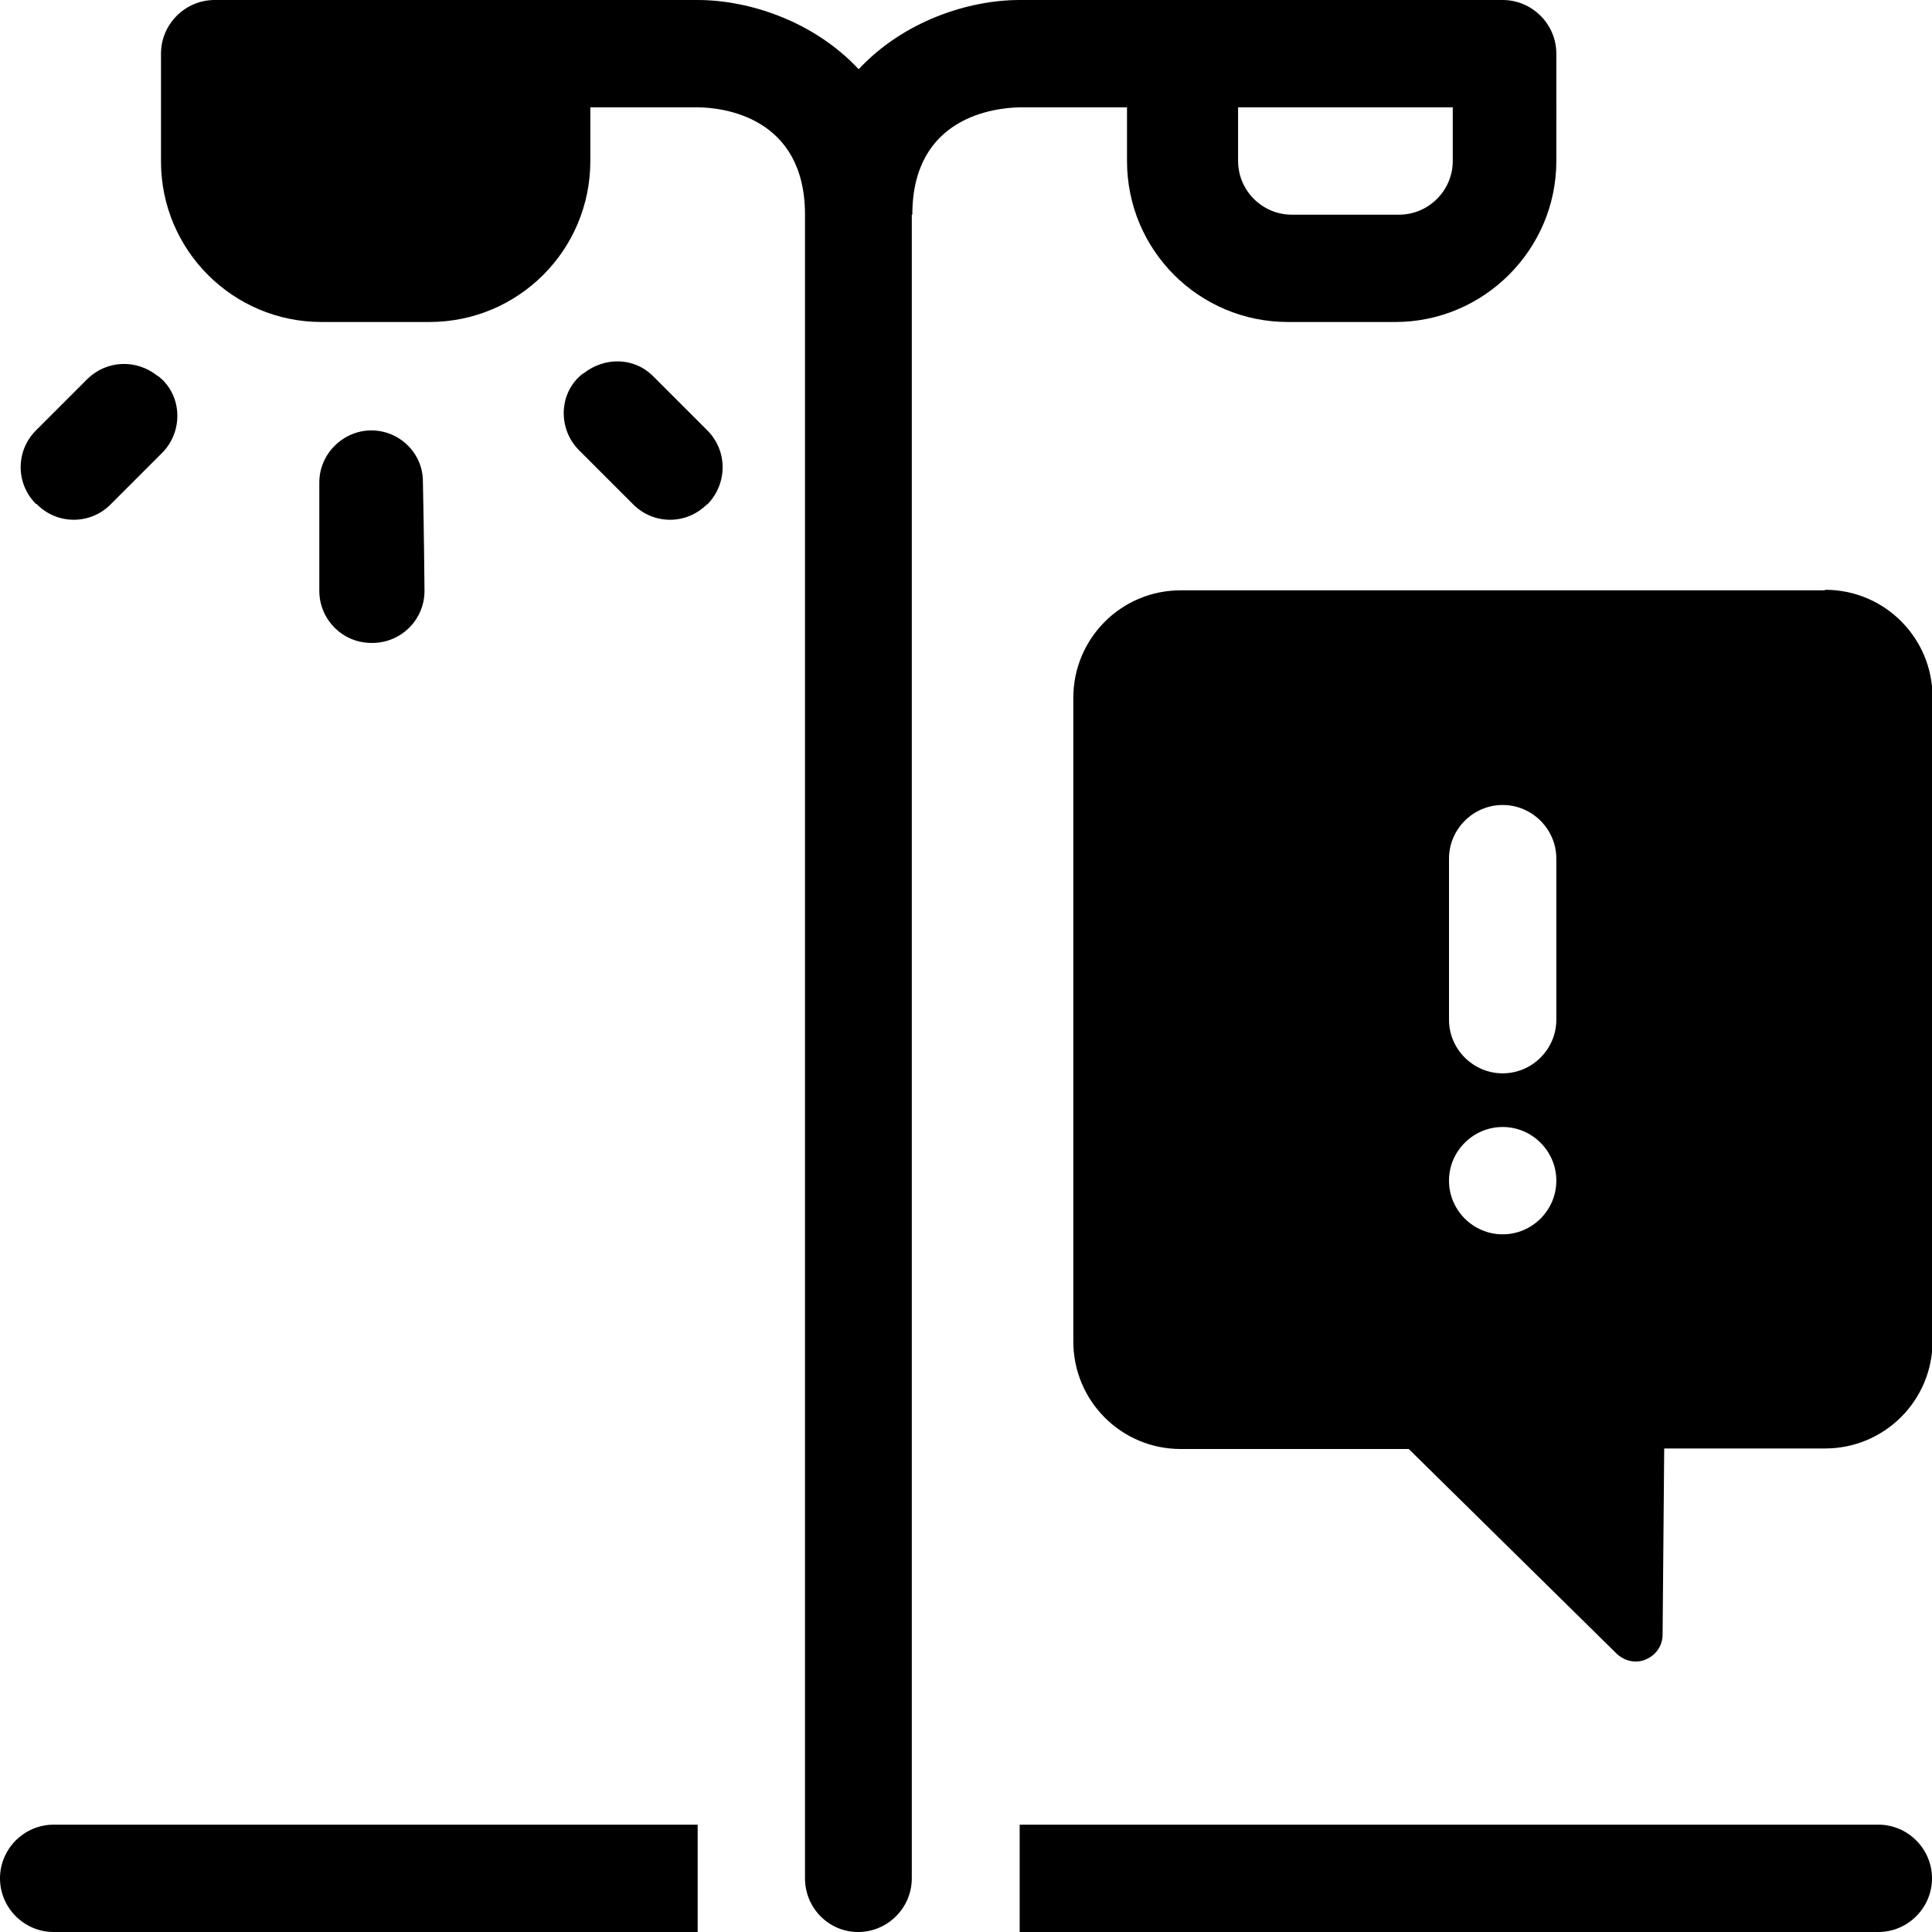 <?xml version="1.0" encoding="UTF-8"?><svg id="Layer_1" xmlns="http://www.w3.org/2000/svg" width="36" height="36" viewBox="0 0 36 36"><path d="m13,36H1c-.55,0-1-.45-1-1h0c0-.55.45-1,1-1h12v2Zm6-2h16c.55,0,1,.45,1,1h0c0,.55-.45,1-1,1h-16s0-2,0-2Zm15-23h-12c-1.11,0-2,.9-2,2v12c0,1.1.89,2,2,2h4.25s3.88,3.82,3.88,3.82c.1.09.22.14.35.14.06,0,.13-.01.19-.04.19-.08.31-.26.31-.46l.03-3.47h3c1.1,0,2-.89,2-2v-12c0-1.1-.89-2-2-2Zm-6,12c-.55,0-1-.45-1-1s.45-1,1-1,1,.45,1,1-.45,1-1,1Zm0-3h0c-.55,0-1-.45-1-1v-3c0-.55.45-1,1-1h0c.55,0,1,.45,1,1v3c0,.55-.45,1-1,1ZM.69,9.4c.38.38.99.38,1.37,0l.96-.96c.4-.4.38-1.08-.07-1.43,0,0-.01,0-.02-.01-.39-.31-.94-.29-1.3.06l-.96.96c-.38.38-.38.99,0,1.37h.01Zm12.48,0h.01c.38-.39.38-1,0-1.38l-1.01-1.01c-.36-.36-.91-.36-1.3-.05,0,0-.01,0-.02.01-.44.35-.46,1.02-.06,1.42l1.01,1.01c.38.38.99.38,1.37,0Zm3.83-5.4c0-1.83,1.54-1.99,2-2h2v1c0,1.66,1.34,3,3,3h2c1.65,0,3-1.35,3-3V1C29,.45,28.55,0,28,0h-9c-.95,0-2.16.39-3,1.29C15.16.39,13.95,0,13,0H4c-.55,0-1,.45-1,1v2.01c0,1.65,1.34,2.99,2.99,2.99h2.01c1.66,0,3-1.34,3-3v-1h0s0,0,0,0h1.99c.47,0,2.01.17,2.01,2v31c0,.55.44,1,.99,1h0c.55,0,1-.45,1-1V4Zm6.07-2h4v1c0,.55-.45,1-1,1h-2c-.55,0-1-.45-1-1v-1ZM6.94,11.98c.53,0,.97-.43.97-.97,0,0-.01-1.16-.03-2.04,0-.53-.44-.95-.96-.95s-.97.43-.97.97v2.02c0,.53.43.97.97.97h.02Z"/></svg>